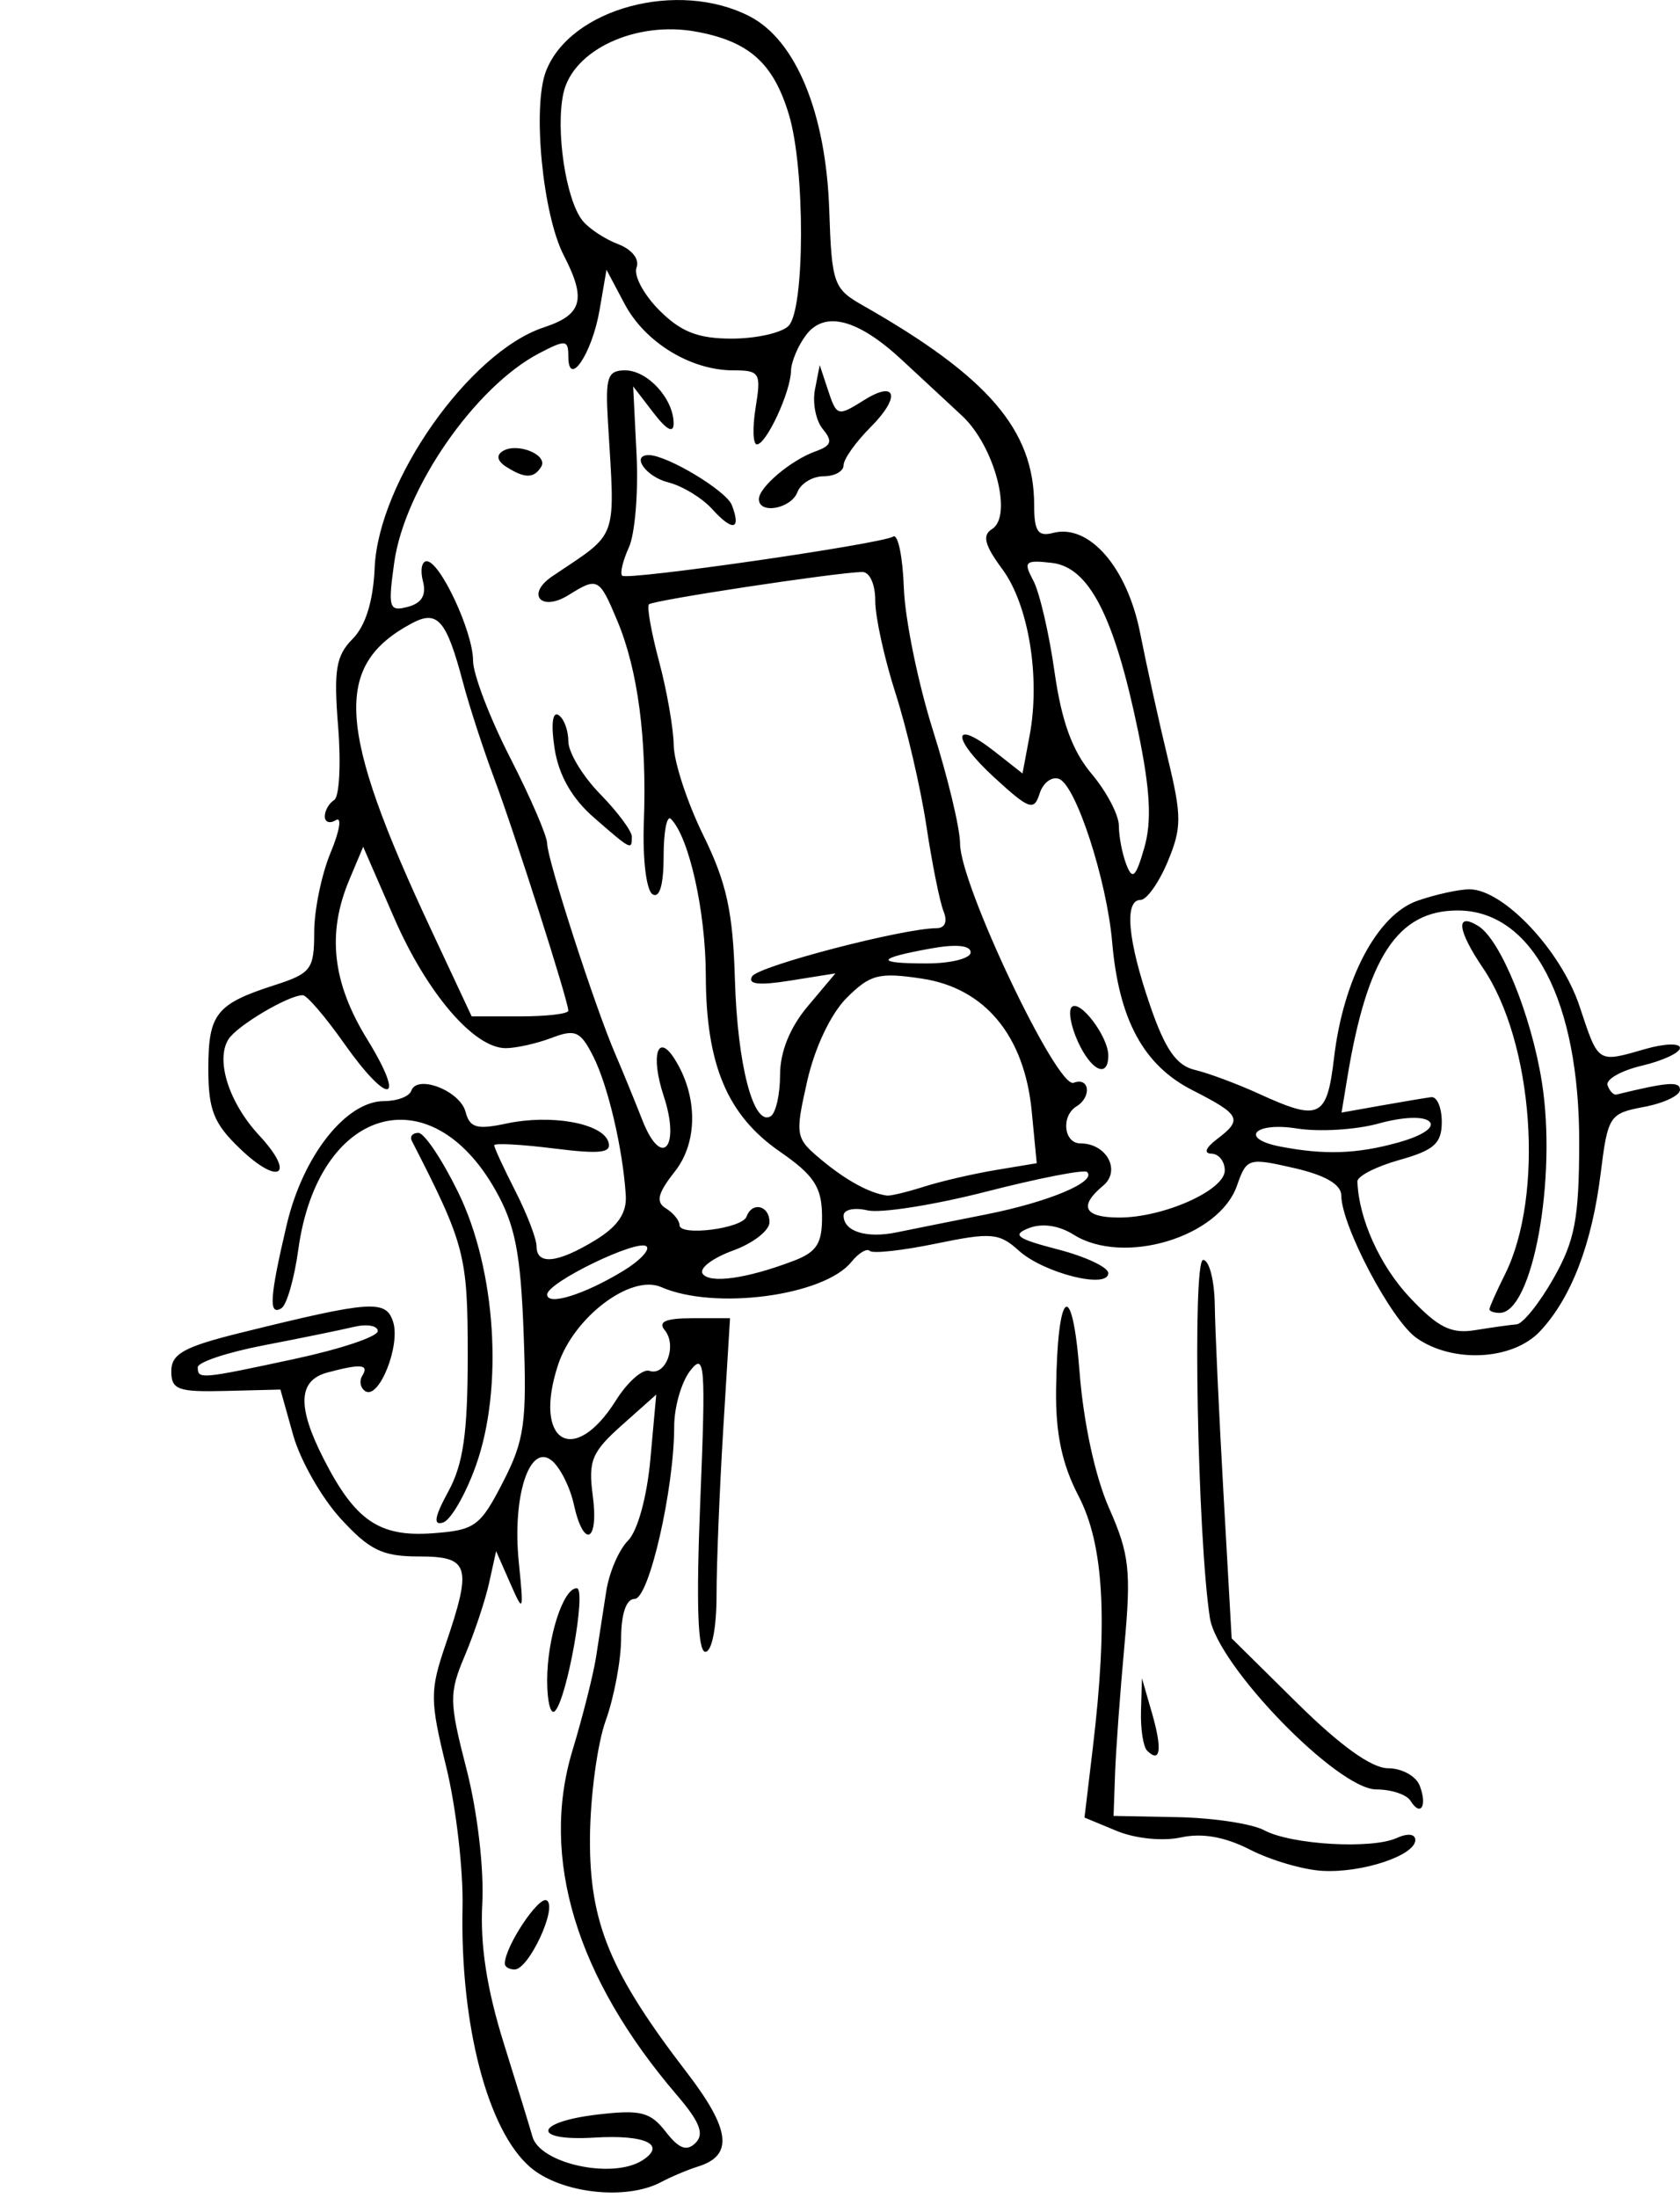 <?xml version="1.0" encoding="UTF-8" standalone="no"?>
<!-- Created with Inkscape (http://www.inkscape.org/) -->

<svg
   xmlns:dc="http://purl.org/dc/elements/1.1/"
   xmlns:cc="http://creativecommons.org/ns#"
   xmlns:rdf="http://www.w3.org/1999/02/22-rdf-syntax-ns#"
   xmlns:svg="http://www.w3.org/2000/svg"
   xmlns="http://www.w3.org/2000/svg"
   xmlns:xlink="http://www.w3.org/1999/xlink"
   xmlns:sodipodi="http://sodipodi.sourceforge.net/DTD/sodipodi-0.dtd"
   xmlns:inkscape="http://www.inkscape.org/namespaces/inkscape"
   width="158.68"
   height="207.536"
   id="svg2"
   version="1.1"
   inkscape:version="0.48.3.1 r9886"
   sodipodi:docname="Preacher-curl-3-1.svg">
  <defs
     id="defs4">
    <radialGradient
       gradientUnits="userSpaceOnUse"
       gradientTransform="matrix(1,0,0,0.918,-19.286,-7.911)"
       r="209.566"
       fy="287.501"
       fx="398.111"
       cy="287.501"
       cx="398.111"
       id="radialGradient5255"
       xlink:href="#linearGradient5249"
       inkscape:collect="always" />
    <linearGradient
       id="linearGradient5249"
       inkscape:collect="always">
      <stop
         id="stop5251"
         offset="0"
         style="stop-color:#e3e3e3;stop-opacity:1;" />
      <stop
         id="stop5253"
         offset="1"
         style="stop-color:#e3e3e3;stop-opacity:0;" />
    </linearGradient>
  </defs>
  <sodipodi:namedview
     id="base"
     pagecolor="#ffffff"
     bordercolor="#666666"
     borderopacity="1.0"
     inkscape:pageopacity="0.0"
     inkscape:pageshadow="2"
     inkscape:zoom="1.979899"
     inkscape:cx="6.7015943"
     inkscape:cy="57.509452"
     inkscape:document-units="px"
     inkscape:current-layer="layer1"
     showgrid="false"
     showguides="true"
     inkscape:guide-bbox="true"
     fit-margin-top="0"
     fit-margin-left="0"
     fit-margin-right="0"
     fit-margin-bottom="0"
     inkscape:window-width="1201"
     inkscape:window-height="886"
     inkscape:window-x="83"
     inkscape:window-y="39"
     inkscape:window-maximized="0">
    <sodipodi:guide
       orientation="-0.707,0.707"
       position="-2012.396,517.675"
       id="guide2985" />
  </sodipodi:namedview>
  <g
     inkscape:label="Ebene 1"
     inkscape:groupmode="layer"
     id="layer1"
     transform="translate(-583.824,-336.787)">
    <path
       style="fill:#000000"
       d="m 633.898,541.424 c -4.022,-3.46 -6.624,-13.462 -6.386,-24.555 0.075,-3.516 -0.617,-9.468 -1.538,-13.227 -1.544,-6.302 -1.55,-7.2 -0.073,-11.536 2.539,-7.453 2.271,-8.345 -2.513,-8.345 -3.443,0 -4.651,-0.585 -7.392,-3.577 -1.802,-1.967 -3.819,-5.514 -4.481,-7.88 l -1.205,-4.303 -5.154,0.13 c -4.53,0.115 -5.154,-0.111 -5.154,-1.87 0,-1.63 1.203,-2.298 6.5,-3.608 12.387,-3.065 13.779,-3.165 14.454,-1.038 0.707,2.229 -1.335,7.337 -2.616,6.545 -0.479,-0.296 -0.611,-0.957 -0.295,-1.469 0.664,-1.074 -0.134,-1.147 -3.293,-0.301 -2.775,0.744 -2.883,3.209 -0.356,8.16 2.974,5.826 5.246,7.382 10.254,7.023 4.037,-0.29 4.52,-0.639 6.669,-4.812 2.044,-3.97 2.276,-5.619 1.966,-14 -0.283,-7.648 -0.802,-10.297 -2.661,-13.59 -6.21,-10.994 -16.778,-7.816 -18.623,5.6 -0.377,2.743 -1.094,5.24 -1.592,5.548 -1.232,0.761 -1.12,-1.016 0.496,-7.885 1.532,-6.512 5.601,-11.673 9.202,-11.673 1.226,0 2.38,-0.439 2.563,-0.974 0.54,-1.579 4.606,-0.003 5.126,1.987 0.394,1.508 1.067,1.702 3.842,1.109 4.22,-0.902 9.06,-0.042 9.644,1.714 0.353,1.062 -0.706,1.192 -5.168,0.635 -3.087,-0.386 -5.612,-0.519 -5.612,-0.297 0,0.222 0.9,2.169 2,4.327 1.1,2.158 2,4.503 2,5.211 0,1.804 1.979,1.599 5.539,-0.572 2.138,-1.304 2.995,-2.563 2.889,-4.246 -0.274,-4.367 -1.677,-10.357 -3.073,-13.114 -1.207,-2.385 -1.693,-2.601 -3.931,-1.75 -1.405,0.534 -3.358,0.971 -4.341,0.971 -2.991,0 -7.437,-5.188 -10.527,-12.283 l -2.931,-6.732 -1.313,3.122 c -2.123,5.049 -1.604,9.698 1.678,15.032 3.764,6.117 2.051,6.398 -2.204,0.361 -1.745,-2.475 -3.484,-4.5 -3.865,-4.5 -1.366,0 -6.238,2.894 -7.031,4.176 -1.225,1.982 0.069,6.004 2.915,9.064 3.478,3.739 1.908,4.819 -1.816,1.25 -2.487,-2.383 -2.99,-3.652 -2.99,-7.555 0,-5.175 0.739,-6.108 6.25,-7.883 3.464,-1.116 3.75,-1.498 3.75,-5.008 0,-2.09 0.698,-5.471 1.551,-7.513 0.853,-2.042 1.078,-3.42 0.5,-3.063 -0.578,0.357 -1.051,0.2 -1.051,-0.35 0,-0.55 0.399,-1.246 0.886,-1.547 0.487,-0.301 0.655,-3.421 0.373,-6.932 -0.429,-5.345 -0.207,-6.693 1.364,-8.278 1.23,-1.241 1.949,-3.556 2.087,-6.72 0.355,-8.174 8.947,-20.382 15.978,-22.702 3.641,-1.201 4.037,-2.635 1.883,-6.801 -1.994,-3.855 -2.978,-14.03 -1.682,-17.386 2.291,-5.934 12.485,-8.677 19.249,-5.179 4.372,2.261 7.201,9.149 7.508,18.279 0.234,6.956 0.403,7.438 3.151,9 11.875,6.747 16.204,11.788 16.204,18.872 0,2.476 0.356,2.998 1.788,2.623 3.394,-0.887 6.988,3.236 8.216,9.425 0.625,3.151 1.806,8.495 2.624,11.875 1.32,5.456 1.318,6.55 -0.019,9.75 -0.828,1.983 -1.979,3.605 -2.557,3.605 -1.567,0 -1.22,3.82 0.909,10 1.421,4.124 2.475,5.638 4.217,6.051 1.278,0.303 3.996,1.316 6.041,2.25 5.76,2.632 6.431,2.31 7.109,-3.416 0.882,-7.447 4.094,-13.488 7.872,-14.805 1.704,-0.594 3.916,-1.08 4.915,-1.08 3.208,0 8.653,5.783 10.401,11.047 1.81,5.449 1.644,5.342 6.241,4.023 1.784,-0.512 3.243,-0.556 3.243,-0.099 0,0.457 -1.616,1.213 -3.591,1.68 -1.975,0.467 -3.438,1.299 -3.25,1.849 0.188,0.55 0.566,0.945 0.841,0.878 4.872,-1.187 6,-1.27 6,-0.443 0,0.536 -1.528,1.26 -3.396,1.611 -3.275,0.614 -3.421,0.84 -4.098,6.295 -0.827,6.673 -2.784,11.76 -5.728,14.895 -2.57,2.735 -8.222,3.041 -11.662,0.632 -2.375,-1.663 -7.088,-10.585 -7.106,-13.45 -0.006,-1.05 -1.507,-1.924 -4.464,-2.601 -4.316,-0.988 -4.483,-0.936 -5.39,1.665 -1.702,4.881 -10.736,7.585 -15.441,4.622 -1.377,-0.868 -2.971,-1.099 -4.215,-0.612 -1.639,0.641 -1.142,1.005 2.75,2.014 2.612,0.677 4.75,1.684 4.75,2.237 0,1.536 -6.1,5e-4 -8.452,-2.127 -1.849,-1.672 -2.609,-1.737 -7.81,-0.663 -3.169,0.654 -5.986,0.965 -6.26,0.691 -0.274,-0.274 -1.056,0.193 -1.738,1.038 -2.593,3.214 -12.934,4.583 -17.964,2.379 -2.856,-1.251 -8.249,2.813 -9.744,7.343 -2.404,7.286 1.485,9.688 5.455,3.37 1.107,-1.762 2.539,-3.023 3.181,-2.802 1.535,0.529 2.63,-2.408 1.435,-3.848 -0.66,-0.795 0.105,-1.123 2.619,-1.123 l 3.552,0 -0.637,10.406 c -0.35,5.723 -0.637,12.811 -0.637,15.75 0,3.092 -0.446,5.344 -1.058,5.344 -0.722,0 -0.874,-4.529 -0.478,-14.25 0.525,-12.879 0.434,-14.063 -0.942,-12.309 -0.837,1.068 -1.522,3.442 -1.522,5.276 0,5.896 -2.378,16.283 -3.728,16.283 -0.8,0 -1.278,1.39 -1.287,3.75 -0.008,2.062 -0.664,5.55 -1.456,7.75 -0.793,2.2 -1.461,7.195 -1.485,11.101 -0.049,7.981 1.893,12.677 9.158,22.136 4.111,5.353 4.409,7.822 1.071,8.858 -0.975,0.303 -2.554,0.967 -3.509,1.477 -3.314,1.769 -9.492,1.065 -12.369,-1.41 z m 10.577,-0.624 c 2.353,-1.488 0.329,-2.46 -4.504,-2.163 -5.976,0.367 -5.738,-1.467 0.283,-2.176 4.073,-0.48 4.992,-0.249 6.446,1.62 1.259,1.618 1.987,1.889 2.827,1.052 0.841,-0.838 0.389,-1.993 -1.761,-4.5 -9.507,-11.089 -12.94,-22.401 -9.875,-32.537 0.971,-3.21 1.975,-7.186 2.232,-8.836 0.257,-1.65 0.69,-4.448 0.963,-6.218 0.273,-1.77 1.197,-3.919 2.054,-4.776 0.904,-0.904 1.791,-4.125 2.113,-7.675 l 0.555,-6.117 -3.249,2.893 c -2.841,2.529 -3.186,3.365 -2.747,6.643 0.591,4.416 -0.857,5.078 -1.792,0.819 -0.354,-1.612 -1.282,-3.461 -2.063,-4.109 -2.097,-1.74 -3.757,3.312 -3.135,9.54 0.482,4.823 0.453,4.894 -0.819,2 l -1.319,-3 -0.662,3 c -0.364,1.65 -1.393,4.732 -2.286,6.848 -1.512,3.582 -1.5,4.327 0.163,10.783 1.019,3.956 1.654,9.39 1.478,12.652 -0.212,3.926 0.427,8.067 2.039,13.217 1.291,4.125 2.504,8.073 2.696,8.774 0.7,2.559 7.537,4.053 10.364,2.265 z M 631.504,522.212 c 0,-1.595 3.211,-6.438 3.962,-5.974 1.041,0.643 -1.695,6.524 -3.035,6.524 -0.51,0 -0.927,-0.247 -0.927,-0.55 z m 4,-26.719 c 0,-4.028 1.505,-8.732 2.794,-8.732 0.945,0 -0.911,10.45 -2.06,11.599 -0.404,0.404 -0.734,-0.886 -0.734,-2.867 z m -23.773,-30.402 c 4.275,-0.919 7.773,-2.092 7.773,-2.608 0,-0.516 -1.012,-0.697 -2.25,-0.402 -1.238,0.295 -5.062,1.077 -8.5,1.739 -3.438,0.661 -6.25,1.593 -6.25,2.072 0,1.154 0.222,1.135 9.227,-0.8 z m 115.339,-3.247 c 0.586,-0.045 2.152,-1.995 3.48,-4.332 2.022,-3.561 2.417,-5.628 2.434,-12.75 0.032,-13.455 -4.426,-22 -11.48,-22 -5.654,0 -8.54,4.372 -10.424,15.792 l -0.543,3.292 3.733,-0.664 c 2.053,-0.365 4.183,-0.722 4.733,-0.792 0.55,-0.07 1,0.983 1,2.34 0,2.026 -0.717,2.669 -4,3.59 -2.2,0.617 -3.986,1.532 -3.969,2.032 0.12,3.523 2.13,7.968 4.964,10.973 2.666,2.827 3.893,3.437 6.167,3.065 1.561,-0.255 3.318,-0.501 3.904,-0.546 z m -2.566,-1.429 c 0,-0.191 0.66,-1.669 1.466,-3.285 3.732,-7.482 2.698,-21.901 -2.076,-28.935 -2.426,-3.576 -2.62,-5.311 -0.442,-3.966 2.098,1.296 4.99,8.383 5.999,14.697 1.454,9.101 -0.868,21.835 -3.982,21.835 -0.531,0 -0.965,-0.156 -0.965,-0.346 z m -81.822,-3.615 c 1.548,-0.942 2.545,-1.982 2.215,-2.312 -0.773,-0.773 -9.393,3.394 -9.393,4.54 0,1.094 3.502,0.007 7.178,-2.228 z m 16.072,-0.941 c 2.241,-0.854 2.743,-1.654 2.712,-4.323 -0.031,-2.664 -0.772,-3.783 -3.975,-5.998 -4.979,-3.443 -6.983,-8.207 -7.002,-16.649 -0.014,-6.044 -1.58,-13.056 -3.3,-14.776 -0.377,-0.377 -0.685,1.216 -0.685,3.54 0,2.689 -0.381,3.99 -1.047,3.578 -0.589,-0.364 -0.948,-3.342 -0.82,-6.809 0.291,-7.895 -0.558,-14.35 -2.495,-18.986 -1.711,-4.095 -1.863,-4.176 -4.606,-2.464 -2.609,1.63 -4.072,-0.067 -1.532,-1.778 6.317,-4.255 5.923,-3.15 5.235,-14.684 -0.245,-4.111 -0.026,-4.75 1.631,-4.75 2.118,0 4.566,2.672 4.58,5 0.006,0.982 -0.652,0.64 -1.906,-0.994 l -1.916,-2.494 0.321,6.453 c 0.177,3.549 -0.149,7.486 -0.724,8.748 -0.575,1.262 -0.86,2.466 -0.633,2.676 0.503,0.465 24.459,-2.992 25.6,-3.694 0.447,-0.275 0.898,1.908 1.003,4.85 0.105,2.943 1.342,8.997 2.75,13.454 1.408,4.457 2.56,9.271 2.56,10.698 0,3.864 9.173,23.173 10.725,22.577 1.5,-0.575 1.734,1.323 0.275,2.225 -1.488,0.92 -1.209,3.5 0.378,3.5 2.466,0 3.842,2.572 2.135,3.99 -2.341,1.943 -1.802,3.01 1.52,3.01 4.195,0 9.968,-2.577 9.968,-4.449 0,-0.853 -0.562,-1.565 -1.25,-1.583 -0.763,-0.019 -0.569,-0.549 0.5,-1.36 2.474,-1.878 2.258,-2.308 -2.326,-4.647 -4.601,-2.347 -6.923,-6.636 -7.559,-13.961 -0.509,-5.864 -3.415,-14.805 -5.011,-15.417 -0.689,-0.264 -1.518,0.357 -1.843,1.381 -0.53,1.671 -0.967,1.517 -4.265,-1.504 -4.08,-3.738 -4.041,-5.659 0.049,-2.441 l 2.601,2.046 0.674,-3.595 c 1.028,-5.479 -0.099,-12.339 -2.578,-15.692 -1.681,-2.274 -1.922,-3.204 -0.979,-3.786 1.99,-1.23 0.237,-7.858 -2.831,-10.706 -1.476,-1.37 -4.034,-3.744 -5.684,-5.275 -4.161,-3.861 -7.283,-4.673 -9.042,-2.351 -0.767,1.012 -1.409,2.538 -1.427,3.391 -0.041,2.003 -2.326,6.931 -3.219,6.942 -0.378,0.004 -0.432,-1.567 -0.119,-3.492 0.531,-3.271 0.392,-3.5 -2.113,-3.5 -4.019,0 -8.337,-2.637 -10.262,-6.267 l -1.715,-3.233 -0.653,3.801 c -0.709,4.127 -2.951,7.45 -2.951,4.373 0,-1.564 -0.257,-1.591 -2.75,-0.289 -6.066,3.168 -12.721,12.781 -13.697,19.784 -0.596,4.276 -0.488,4.627 1.282,4.164 1.321,-0.346 1.775,-1.111 1.433,-2.419 -0.275,-1.053 -0.11,-1.903 0.366,-1.889 1.274,0.036 4.367,6.683 4.367,9.384 0,1.28 1.575,5.402 3.5,9.161 1.925,3.759 3.5,7.409 3.5,8.111 0,1.471 4.494,15.368 6.409,19.819 0.71,1.65 1.873,4.488 2.585,6.306 1.816,4.638 3.622,2.593 2.014,-2.281 -1.256,-3.804 -0.59,-6.059 1.031,-3.496 2.195,3.468 2.209,7.84 0.035,10.604 -1.643,2.089 -1.84,2.894 -0.854,3.503 0.704,0.435 1.28,1.145 1.28,1.577 0,1.081 5.919,0.331 6.333,-0.802 0.531,-1.451 2.167,-1.055 2.167,0.524 0,0.789 -1.551,1.996 -3.447,2.682 -1.896,0.685 -3.191,1.66 -2.879,2.165 0.611,0.989 4.155,0.5 8.575,-1.185 z m 26.873,-20.727 c -0.659,-1.446 -0.919,-2.908 -0.579,-3.248 0.768,-0.768 3.456,2.785 3.456,4.569 0,2.199 -1.61,1.46 -2.877,-1.32 z m -45.727,-21.161 c -2.058,-1.796 -3.301,-3.981 -3.691,-6.482 -0.35,-2.251 -0.208,-3.538 0.354,-3.191 0.517,0.32 0.941,1.439 0.941,2.488 0,1.049 1.35,3.288 3,4.975 1.65,1.688 3,3.503 3,4.034 0,1.301 -0.054,1.274 -3.604,-1.825 z m 11.19,-29.113 c -0.954,-1.054 -2.826,-2.19 -4.161,-2.525 -2.088,-0.524 -3.543,-2.571 -1.828,-2.571 1.731,0 7.328,3.367 7.847,4.72 0.905,2.359 0.085,2.524 -1.859,0.376 z m 4.413,-0.941 c 0,-1.126 3.043,-3.688 5.363,-4.515 1.489,-0.531 1.624,-0.951 0.673,-2.097 -0.654,-0.788 -0.987,-2.47 -0.74,-3.738 l 0.45,-2.305 0.744,2.25 c 0.865,2.617 0.923,2.634 3.478,1.038 3.044,-1.901 3.422,-0.269 0.593,2.561 -1.408,1.408 -2.561,3.031 -2.561,3.606 0,0.575 -0.852,1.045 -1.893,1.045 -1.041,0 -2.152,0.675 -2.469,1.5 -0.603,1.571 -3.638,2.118 -3.638,0.655 z m -23.857,-3.045 c -0.851,-0.539 -0.978,-1.094 -0.34,-1.488 1.371,-0.847 4.327,0.359 3.632,1.483 -0.687,1.111 -1.545,1.112 -3.292,0.005 z m 45.357,70.582 c 5.892,-1.17 10.461,-3.096 9.492,-4 -0.27,-0.252 -4.542,0.58 -9.492,1.85 -4.95,1.27 -10.012,2.068 -11.25,1.775 -1.238,-0.293 -2.25,-0.072 -2.25,0.492 0,1.496 2.14,2.176 5,1.588 1.375,-0.283 5.2,-1.05 8.5,-1.705 z m -5.899,-2.614 c 1.595,-0.508 4.641,-1.213 6.77,-1.568 l 3.871,-0.645 -0.47,-4.89 c -0.686,-7.139 -4.416,-11.648 -10.375,-12.542 -4.068,-0.61 -4.883,-0.4 -7.114,1.831 -1.491,1.491 -3.009,4.694 -3.719,7.846 -1.165,5.171 -1.125,5.388 1.369,7.46 2.326,1.932 4.547,3.139 6.169,3.352 0.33,0.043 1.905,-0.336 3.5,-0.844 z m 44.769,-4.163 c 2.293,-0.637 3.503,-1.441 2.97,-1.975 -0.533,-0.533 -2.491,-0.461 -4.805,0.178 -2.148,0.593 -5.622,0.804 -7.72,0.468 -4.02,-0.643 -5.483,0.953 -1.565,1.708 4.174,0.804 7.232,0.7 11.12,-0.38 z m -58.37,-6.397 c 0,-2.169 0.929,-4.468 2.614,-6.471 l 2.614,-3.107 -4.267,0.682 c -2.971,0.475 -4.063,0.352 -3.595,-0.406 0.605,-0.978 14.231,-4.531 17.427,-4.544 0.783,-0.003 1.039,-0.629 0.65,-1.589 -0.354,-0.871 -1.085,-4.508 -1.625,-8.083 -0.54,-3.575 -1.849,-9.2 -2.91,-12.5 -1.06,-3.3 -1.923,-7.237 -1.918,-8.75 0.006,-1.557 -0.532,-2.735 -1.24,-2.715 -2.671,0.075 -19.792,2.676 -20.141,3.059 -0.203,0.223 0.232,2.656 0.967,5.406 0.735,2.75 1.356,6.305 1.38,7.9 0.024,1.595 1.282,5.42 2.794,8.5 2.197,4.474 2.797,7.208 2.984,13.6 0.237,8.094 1.763,13.929 3.382,12.928 0.486,-0.3 0.884,-2.06 0.884,-3.911 z m -20,-6.053 c 0,-0.906 -5.034,-16.675 -7.012,-21.965 -1.028,-2.75 -2.346,-6.8 -2.928,-9 -1.576,-5.955 -2.41,-6.918 -4.854,-5.61 -7.435,3.979 -7.064,9.901 1.805,28.86 l 3.86,8.25 4.565,0 c 2.511,0 4.565,-0.241 4.565,-0.535 z m 38,-5.51 c 0,-0.662 -1.376,-0.797 -3.75,-0.367 -5.189,0.938 -5.329,1.413 -0.417,1.413 2.292,0 4.167,-0.47 4.167,-1.045 z m 15.818,-20.874 c -2.243,-10.85 -4.625,-15.501 -8.145,-15.904 -2.544,-0.292 -2.717,-0.126 -1.755,1.671 0.587,1.097 1.488,4.964 2.002,8.593 0.665,4.697 1.676,7.48 3.507,9.656 1.415,1.682 2.573,3.886 2.573,4.899 0,1.013 0.319,2.666 0.708,3.673 0.577,1.494 0.889,1.202 1.693,-1.587 0.721,-2.501 0.564,-5.455 -0.583,-11.001 z m -33.018,-38.281 c 1.548,-1.548 1.579,-14.803 0.046,-19.918 -1.466,-4.892 -3.764,-6.953 -8.777,-7.869 -5.684,-1.039 -11.632,1.718 -12.531,5.81 -0.762,3.47 0.223,10.051 1.8,12.032 0.593,0.745 2.101,1.743 3.351,2.218 1.326,0.504 2.055,1.429 1.752,2.22 -0.286,0.746 0.684,2.56 2.155,4.032 2.044,2.044 3.659,2.676 6.84,2.676 2.29,0 4.704,-0.54 5.364,-1.2 z m 43.593,143.887 c -2.381,-1.218 -4.527,-1.597 -6.535,-1.156 -1.697,0.373 -4.313,0.109 -6.047,-0.61 l -3.057,-1.266 0.785,-6.578 c 1.445,-12.103 1.043,-19.194 -1.348,-23.788 -1.558,-2.993 -2.171,-5.884 -2.121,-10 0.117,-9.601 1.524,-10.704 2.216,-1.737 0.371,4.812 1.478,9.919 2.794,12.895 1.918,4.335 2.091,5.897 1.442,12.99 -0.406,4.434 -0.802,9.862 -0.88,12.062 l -0.142,4 6.07,0.119 c 3.339,0.065 7.008,0.62 8.153,1.234 2.561,1.371 10.15,1.813 12.526,0.731 1.022,-0.466 1.75,-0.387 1.75,0.189 0,1.461 -5.028,3.131 -8.781,2.916 -1.805,-0.103 -4.876,-1.003 -6.826,-2 z m 15.148,-4.621 c -0.363,-0.587 -1.811,-1.067 -3.219,-1.067 -3.668,0 -15.029,-11.706 -15.725,-16.203 -1.167,-7.537 -1.664,-33.797 -0.64,-33.797 0.573,0 1.069,1.913 1.101,4.25 0.032,2.337 0.405,10.377 0.827,17.867 l 0.769,13.617 6.21,6.133 c 4.068,4.018 7.023,6.133 8.566,6.133 1.296,0 2.639,0.739 2.986,1.643 0.737,1.922 0.086,2.98 -0.875,1.423 z m -24.874,-4.733 c -0.367,-0.367 -0.626,-2.054 -0.576,-3.75 l 0.09,-3.083 0.967,3.36 c 0.966,3.358 0.776,4.731 -0.481,3.474 z m -66,-24.472 c 1.413,-2.591 1.833,-5.537 1.832,-12.861 -7.4e-4,-9.457 -0.26,-10.452 -5.282,-20.25 -0.211,-0.412 0.07,-0.75 0.625,-0.75 0.555,0 2.245,2.525 3.755,5.611 3.575,7.307 4.296,18.478 1.668,25.823 -0.971,2.714 -2.366,5.126 -3.099,5.361 -0.952,0.305 -0.809,-0.533 0.5,-2.934 z"
       id="path3115"
       inkscape:connector-curvature="0" />
  </g>
</svg>
